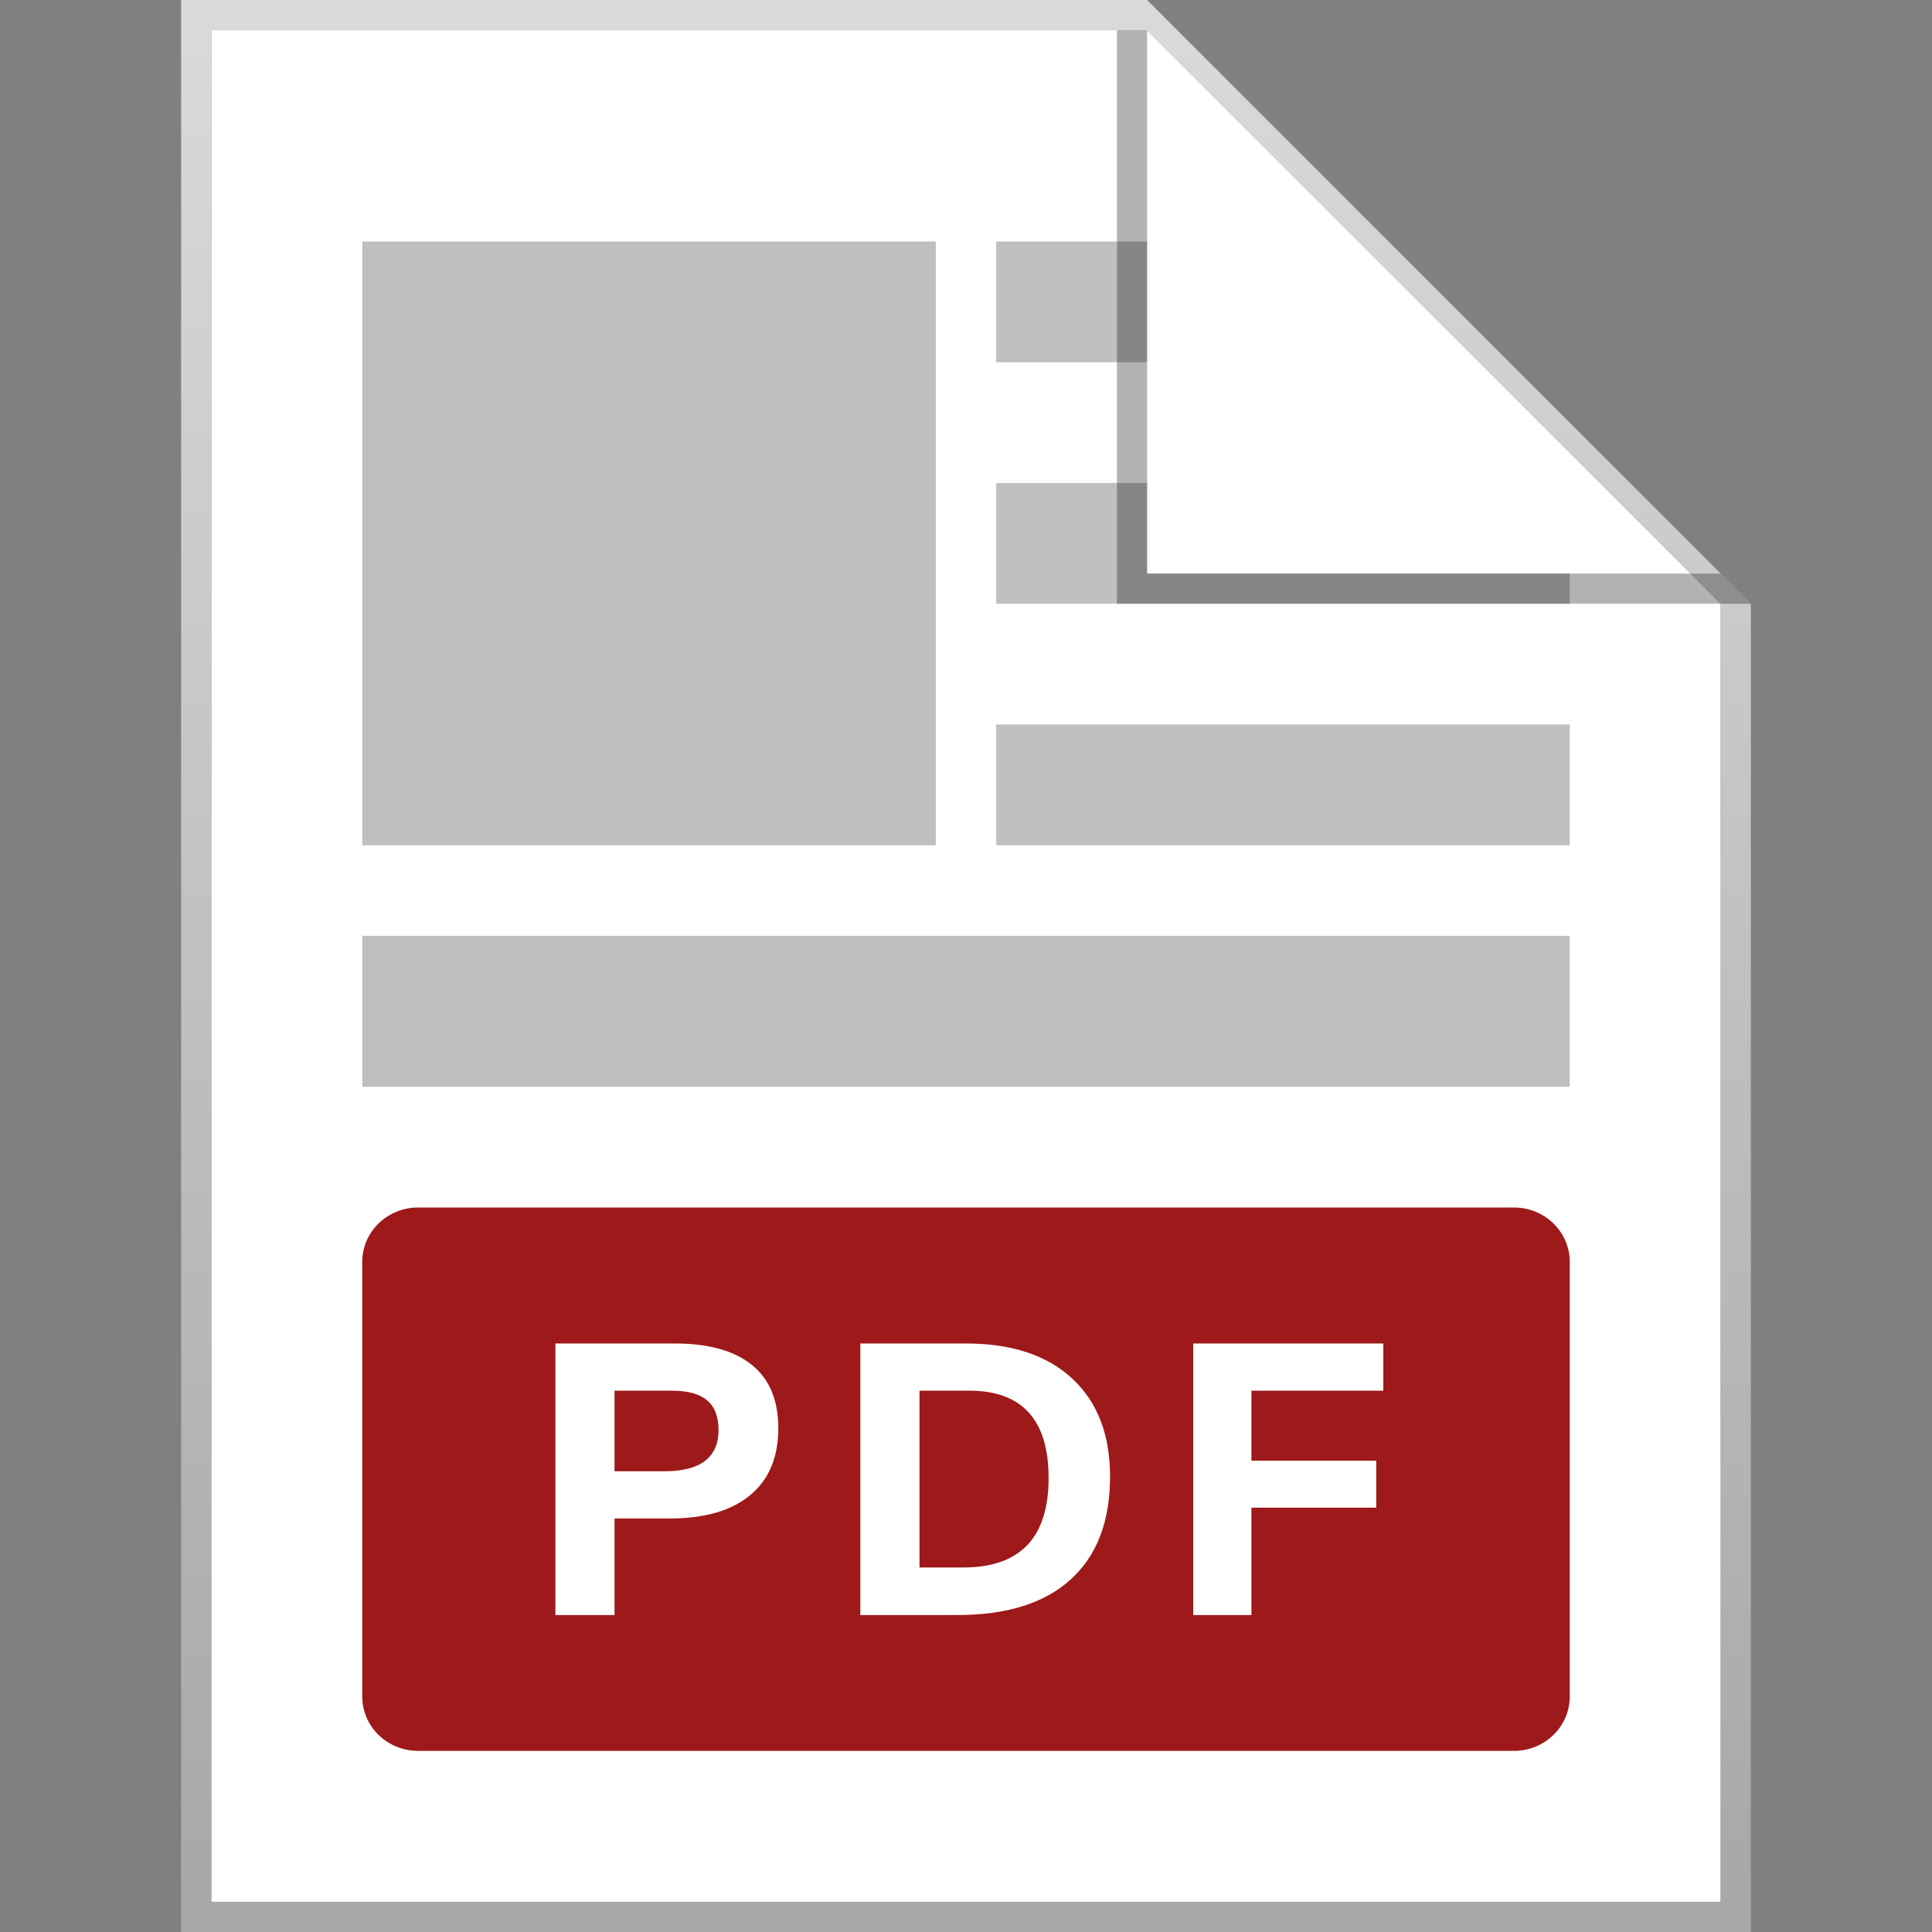 <svg width="64" height="64" viewBox="0 0 64 64" fill="none" xmlns="http://www.w3.org/2000/svg">
<rect x="0" y="0" width="64" height="64" fill="#808080" stroke="none"/>
<path d="M7 1H38L57 20V63H7V1Z" fill="white"/>
<path fill-rule="evenodd" clip-rule="evenodd" d="M7 63H57V20L38 1H7V63ZM38 0H6V64H58V20L38 0Z" fill="url(#paint0_linear_72_388)"/>
<path d="M31 28V8H12V28H31Z" fill="#BFBFBF"/>
<path d="M33 12V8H38V12H33Z" fill="#BFBFBF"/>
<path d="M33 20V16H38V19H52V20H33Z" fill="#BFBFBF"/>
<path d="M52 24H33V28H52V24Z" fill="#BFBFBF"/>
<path d="M52 31H12V36H52V31Z" fill="#BFBFBF"/>
<path opacity="0.3" d="M37 20V1H38V19H57L58 20H37Z" fill="black"/>
<path d="M20.357 48.738H22.002C22.605 48.738 23.055 48.623 23.355 48.394C23.654 48.16 23.803 47.821 23.803 47.378C23.803 46.931 23.677 46.601 23.424 46.388C23.176 46.175 22.784 46.068 22.248 46.068H20.357V48.738Z" fill="#9E1919"/>
<path d="M34.736 48.966C34.736 47.034 33.86 46.068 32.107 46.068H30.46V51.925H31.904C33.792 51.925 34.736 50.939 34.736 48.966Z" fill="#9E1919"/>
<path fill-rule="evenodd" clip-rule="evenodd" d="M13.849 40C12.828 40 12 40.806 12 41.8V56.2C12 57.194 12.828 58 13.849 58H50.151C51.172 58 52 57.194 52 56.2V41.8C52 40.806 51.172 40 50.151 40H13.849ZM25.782 47.311C25.782 48.279 25.47 49.019 24.846 49.532C24.227 50.044 23.344 50.301 22.198 50.301H20.357V53.5H18.398V44.505H22.35C23.471 44.505 24.322 44.741 24.903 45.213C25.489 45.68 25.782 46.38 25.782 47.311ZM36.772 48.916C36.772 50.397 36.338 51.531 35.47 52.319C34.606 53.106 33.356 53.5 31.721 53.5H28.5V44.505H32.006C33.514 44.505 34.686 44.893 35.52 45.668C36.355 46.443 36.772 47.526 36.772 48.916ZM39.527 53.5H41.455V49.944H45.59V48.387H41.455V46.068H45.824V44.505H39.527V53.5Z" fill="#9E1919"/>
<defs>
<linearGradient id="paint0_linear_72_388" x1="32" y1="62.833" x2="32" y2="8.08663e-07" gradientUnits="userSpaceOnUse">
<stop stop-color="#A8A8A8"/>
<stop offset="1" stop-color="#DADADA"/>
</linearGradient>
</defs>
</svg>
